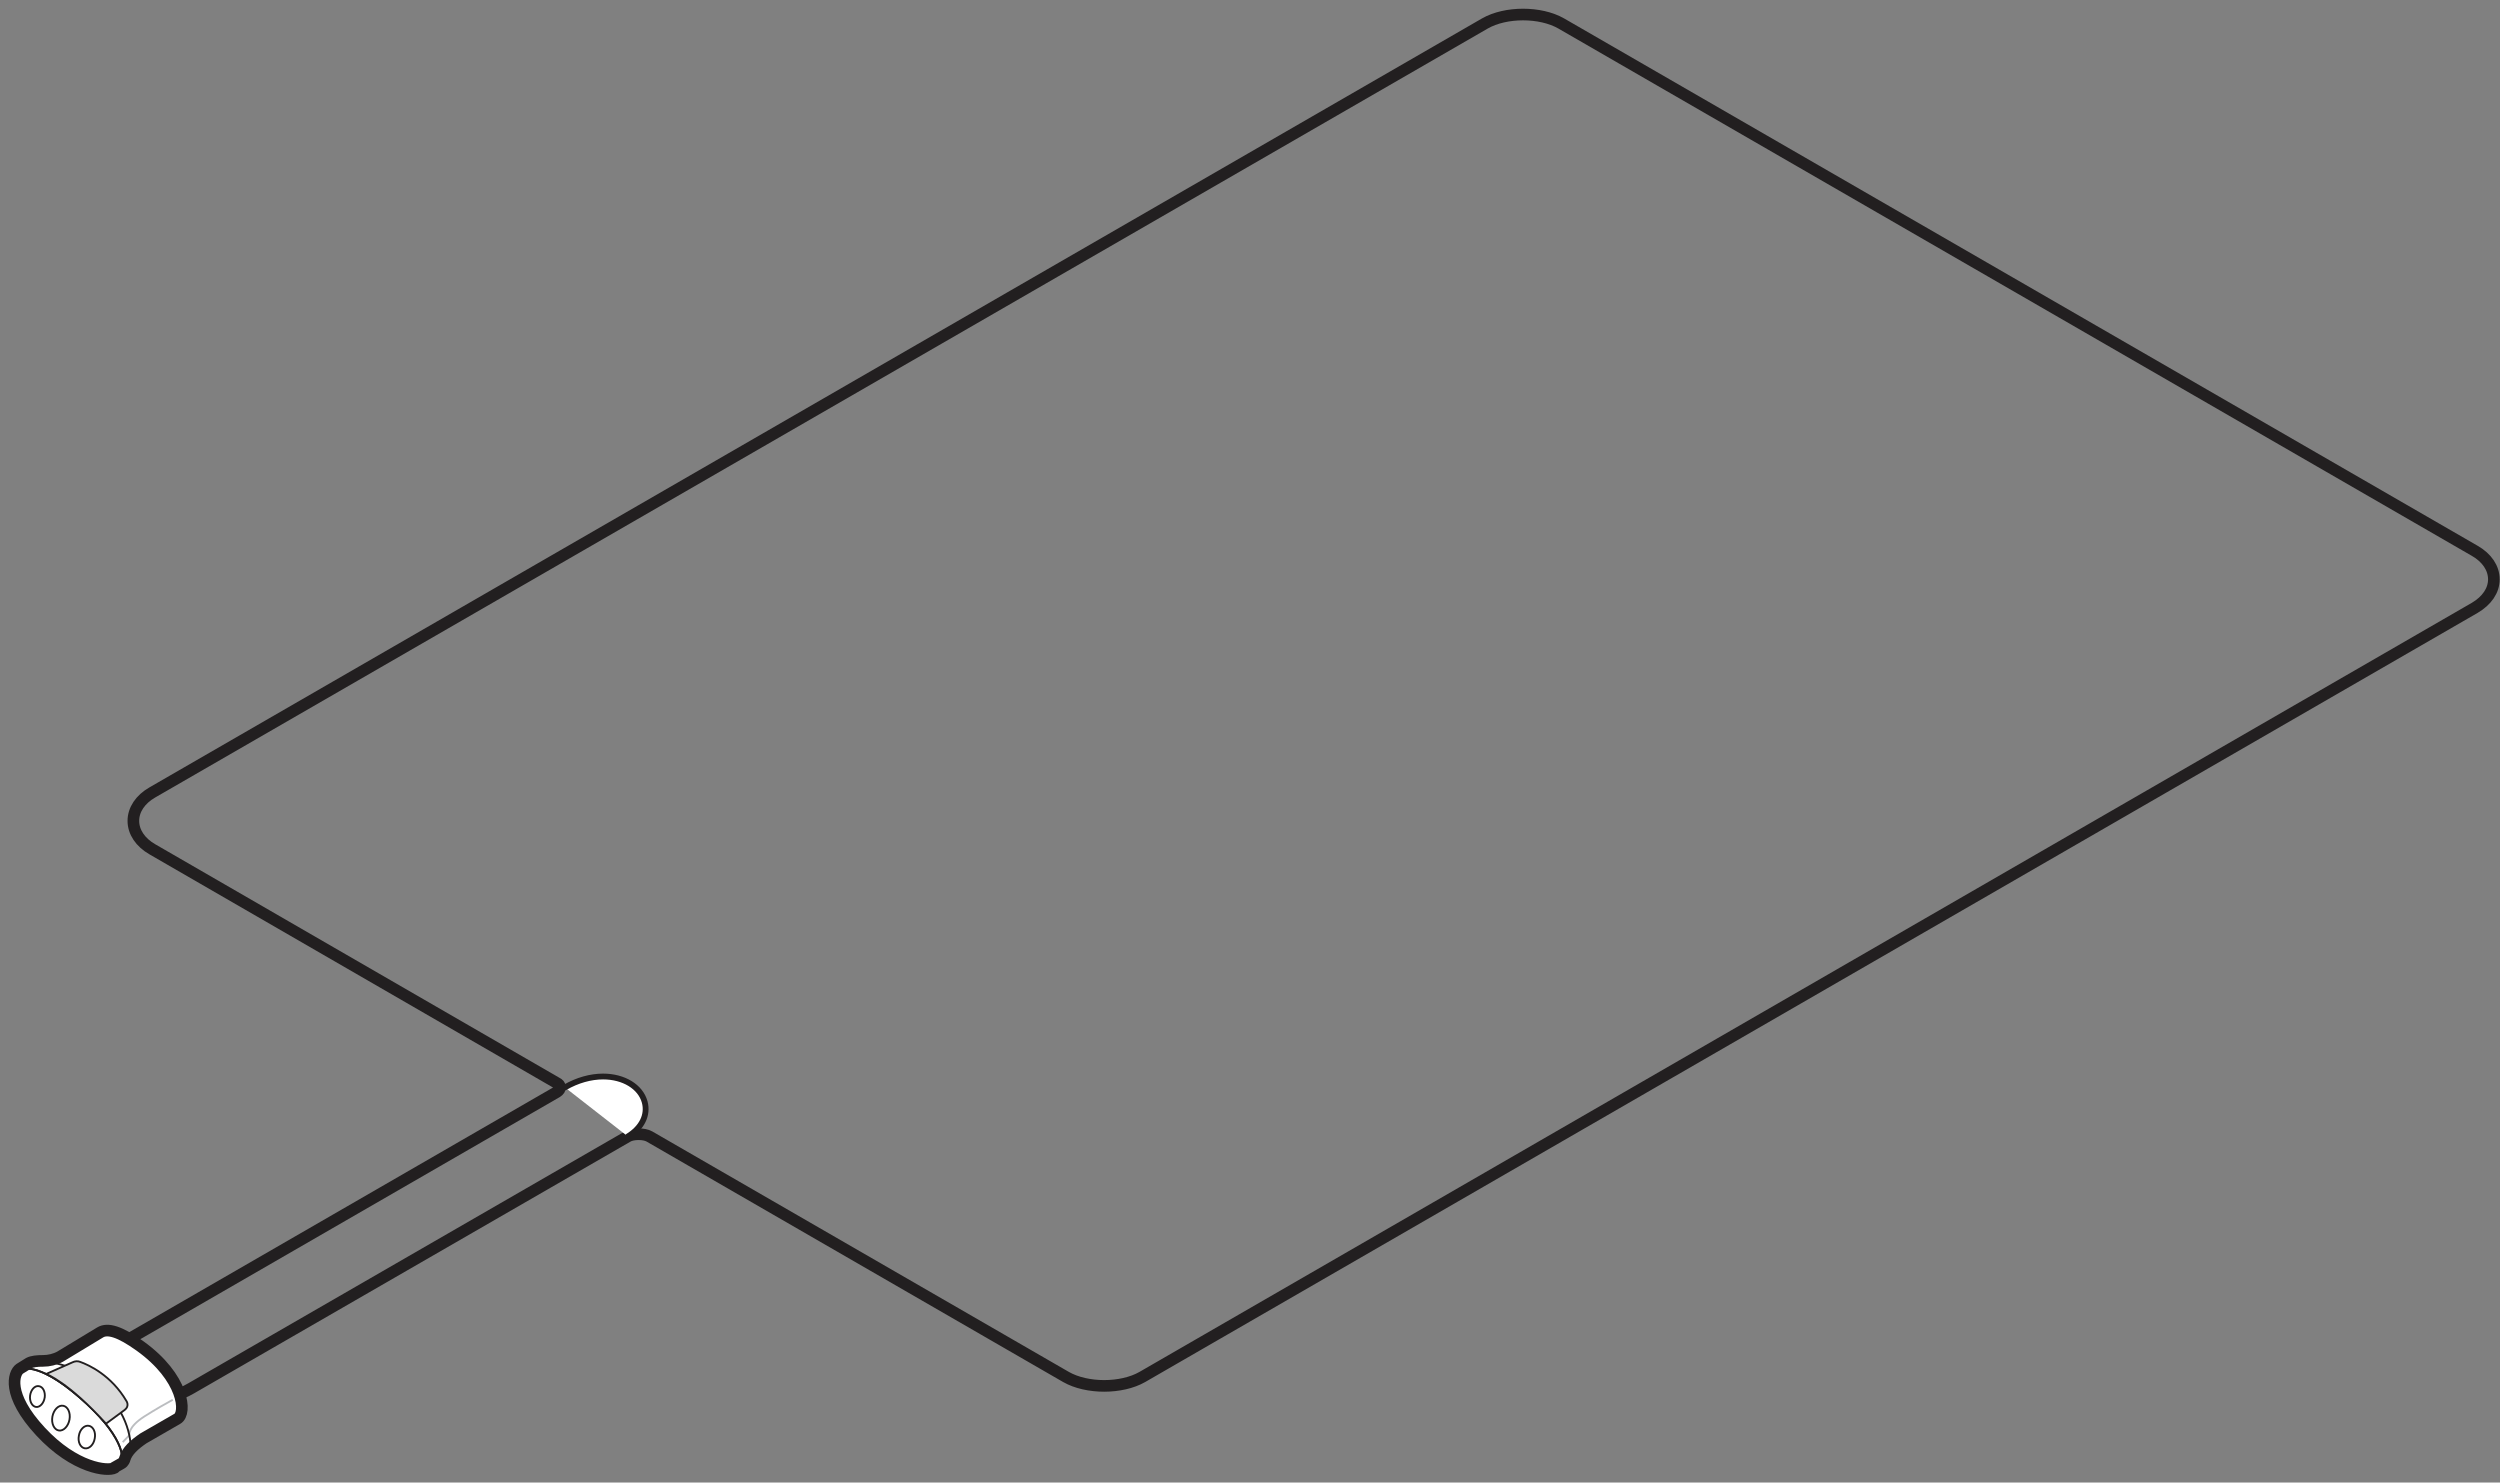 <svg width="172" height="102" viewBox="0 0 172 102" fill="none" xmlns="http://www.w3.org/2000/svg">
<rect x="0" y="0" width="172" height="102" fill="#808080" stroke="none"/>
<path d="M10.522 96.27C9.107 96.27 7.948 95.571 7.659 94.515C7.42 93.628 7.846 92.742 8.835 92.146L38.302 75.137C38.643 74.932 38.575 74.626 38.302 74.506L10.488 58.435C9.653 57.958 9.175 57.242 9.175 56.475C9.175 55.708 9.653 54.992 10.488 54.515L102.162 1.614C103.593 0.795 105.979 0.795 107.411 1.614L170.265 37.898C171.101 38.375 171.578 39.091 171.578 39.858C171.578 40.625 171.101 41.324 170.265 41.818L78.591 94.736C77.16 95.554 74.774 95.554 73.342 94.736L44.676 78.188C44.318 77.983 43.551 77.983 43.193 78.188L13.146 95.52C12.294 96.014 11.374 96.27 10.522 96.27Z" stroke="#221F20" stroke-width="0.8" stroke-linecap="round" stroke-linejoin="round"/>
<path d="M38.867 74.813C39.719 74.319 40.64 74.064 41.492 74.064C42.906 74.064 44.065 74.762 44.355 75.819C44.594 76.705 44.167 77.591 43.196 78.188" fill="white"/>
<path d="M38.867 74.813C39.719 74.319 40.64 74.064 41.492 74.064C42.906 74.064 44.065 74.762 44.355 75.819C44.594 76.705 44.167 77.591 43.196 78.188" stroke="#221F20" stroke-width="0.4" stroke-linecap="round" stroke-linejoin="round"/>
<path d="M7.849 100.974L8.36 100.685C8.496 100.616 8.582 100.412 8.582 100.378C8.735 99.832 9.263 99.372 9.86 98.963L12.195 97.617C12.876 97.242 12.655 94.771 9.638 92.606C8.241 91.601 7.406 91.362 6.894 91.669L4.133 93.339C3.793 93.526 3.366 93.629 2.957 93.629C2.565 93.629 2.208 93.663 1.986 93.782L1.355 94.174C0.946 94.464 0.418 95.93 2.787 98.486C5.156 101.042 7.423 101.247 7.883 100.991" fill="white"/>
<path d="M7.849 100.974L8.36 100.685C8.496 100.616 8.582 100.412 8.582 100.378C8.735 99.832 9.263 99.372 9.86 98.963L12.195 97.617C12.876 97.242 12.655 94.771 9.638 92.606C8.241 91.601 7.406 91.362 6.894 91.669L4.133 93.339C3.793 93.526 3.366 93.629 2.957 93.629C2.565 93.629 2.208 93.663 1.986 93.782L1.355 94.174C0.946 94.464 0.418 95.93 2.787 98.486C5.156 101.042 7.423 101.247 7.883 100.991L7.849 100.974Z" stroke="#221F20" stroke-width="0.8" stroke-linecap="round" stroke-linejoin="round"/>
<path d="M3.076 96.134C3.025 96.526 2.753 96.833 2.48 96.799C2.207 96.764 2.02 96.406 2.071 96.014C2.122 95.623 2.395 95.316 2.667 95.367C2.957 95.401 3.128 95.759 3.076 96.151V96.134Z" stroke="#221F20" stroke-width="0.13" stroke-linecap="round" stroke-linejoin="round"/>
<path d="M4.781 97.668C4.696 98.128 4.372 98.469 4.048 98.418C3.725 98.367 3.52 97.941 3.605 97.463C3.691 97.003 4.014 96.662 4.338 96.714C4.662 96.765 4.866 97.191 4.781 97.668Z" stroke="#221F20" stroke-width="0.13" stroke-linecap="round" stroke-linejoin="round"/>
<path d="M6.518 98.963C6.449 99.389 6.143 99.696 5.836 99.645C5.529 99.594 5.342 99.202 5.427 98.776C5.495 98.35 5.802 98.043 6.109 98.094C6.415 98.145 6.603 98.537 6.518 98.963Z" stroke="#221F20" stroke-width="0.13" stroke-linecap="round" stroke-linejoin="round"/>
<path d="M1.219 94.276C1.219 94.276 2.241 93.526 4.934 95.691C8.019 98.145 8.803 100.224 8.223 100.769" stroke="#221F20" stroke-width="0.13" stroke-linecap="round" stroke-linejoin="round"/>
<path d="M1.219 94.276C1.219 94.276 2.241 93.526 4.934 95.691C8.019 98.145 8.803 100.224 8.223 100.769" stroke="#221F20" stroke-width="0.13" stroke-linecap="round" stroke-linejoin="round"/>
<path d="M8.441 99.219L8.902 98.741C8.902 98.741 8.765 98.196 9.941 97.446C10.691 96.969 11.475 96.526 11.884 96.304" stroke="#BBBDC0" stroke-width="0.13" stroke-miterlimit="10"/>
<path d="M2 93.611C2 93.611 4.556 93.441 6.499 95.06C8.749 96.934 9.022 98.86 9.005 99.883" stroke="#221F20" stroke-width="0.13" stroke-linecap="round" stroke-linejoin="round"/>
<path d="M7.283 97.957L8.578 97.003C8.936 96.73 8.698 96.389 8.698 96.389C7.658 94.617 6.124 93.918 5.511 93.696C5.34 93.628 5.153 93.645 4.982 93.73L3.176 94.531C3.176 94.531 4.693 95.077 7.3 97.957" fill="#DADADA"/>
<path d="M7.283 97.957L8.578 97.003C8.936 96.73 8.698 96.389 8.698 96.389C7.658 94.617 6.124 93.918 5.511 93.696C5.34 93.628 5.153 93.645 4.982 93.73L3.176 94.531C3.176 94.531 4.693 95.077 7.3 97.957H7.283Z" stroke="#221F20" stroke-width="0.13" stroke-linecap="round" stroke-linejoin="round"/>
</svg>
